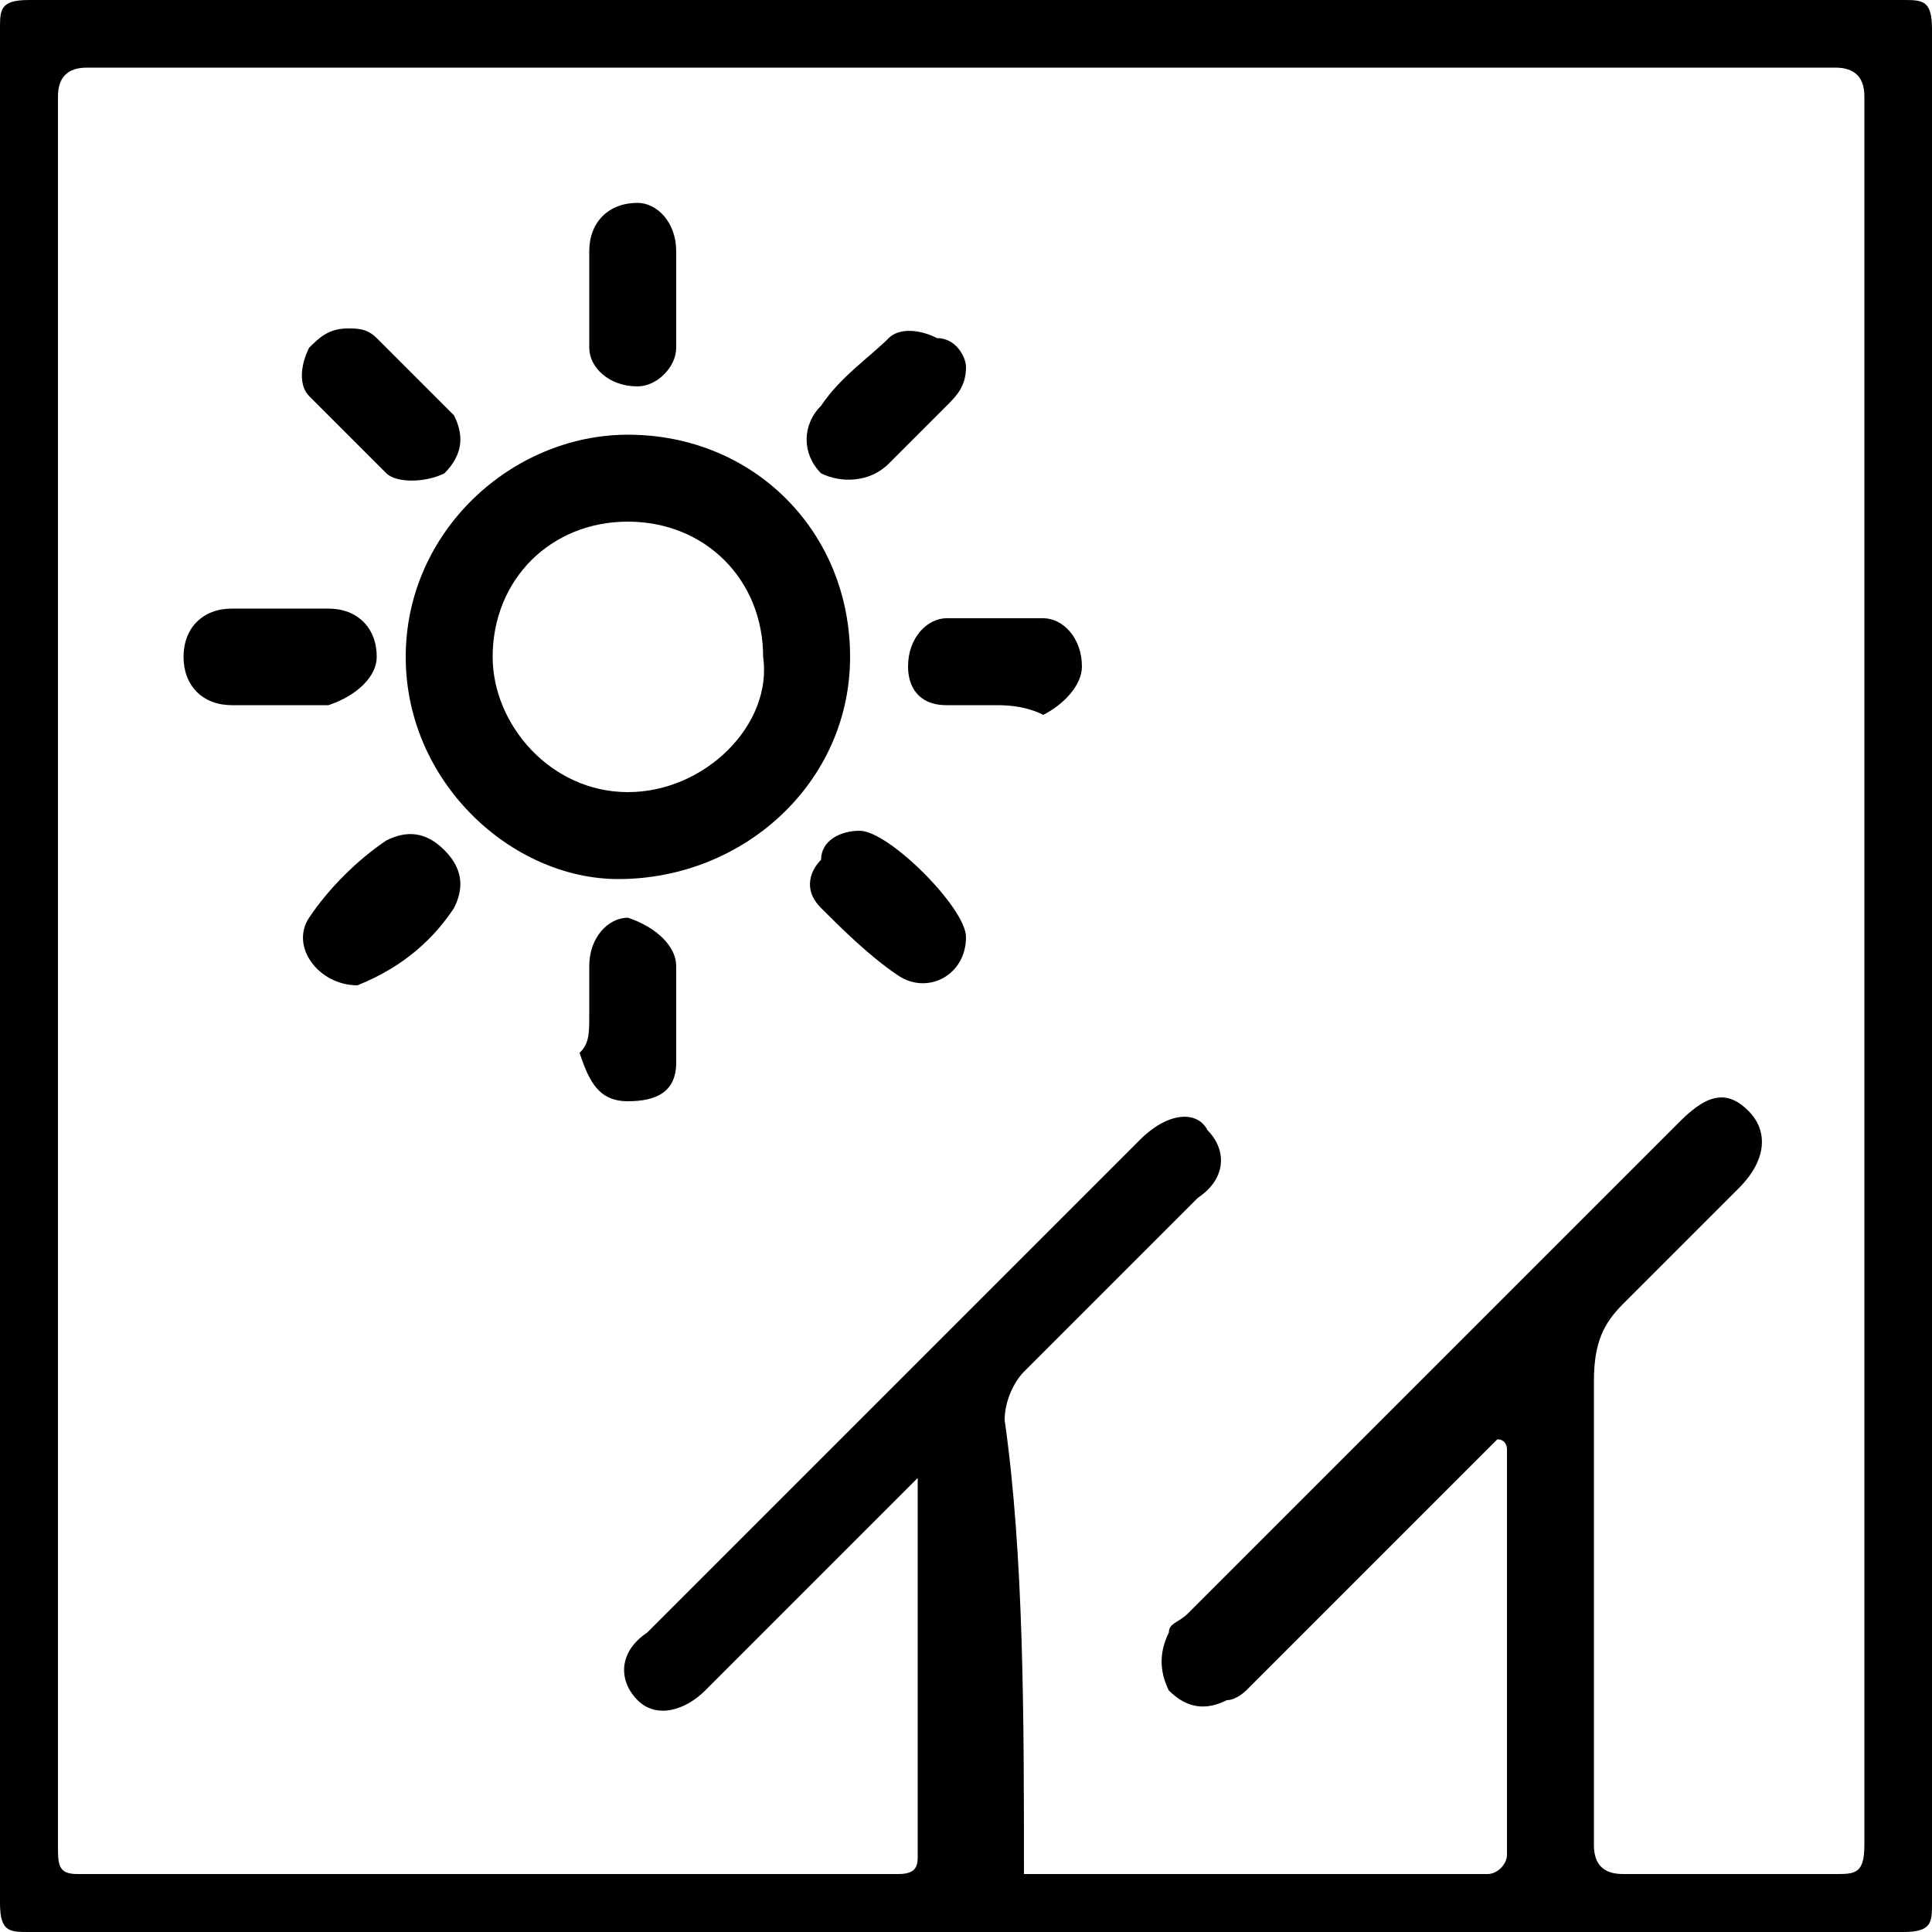 <svg xmlns="http://www.w3.org/2000/svg" viewBox="0 0 20 20">
<path d="M20,10c0,3.2,0,6.5,0,9.7c0,0.2,0,0.3-0.3,0.3c-6.5,0-12.9,0-19.4,0C0.1,20,0,20,0,19.7C0,13.3,0,6.8,0,0.3C0,0.1,0,0,0.3,0
	c6.5,0,13,0,19.4,0C19.9,0,20,0,20,0.3C20,3.6,20,6.8,20,10z M10.6,19.4c1.6,0,3.2,0,4.8,0c0.1,0,0.2-0.1,0.2-0.2c0-1.4,0-2.8,0-4.2
	c0,0,0-0.1-0.1-0.1c-0.9,0.9-1.7,1.7-2.6,2.6c0,0-0.1,0.1-0.2,0.1c-0.2,0.1-0.4,0.1-0.6-0.1c-0.1-0.2-0.1-0.4,0-0.6
	c0-0.1,0.1-0.1,0.2-0.2c1.7-1.7,3.4-3.4,5.1-5.1c0.3-0.3,0.5-0.3,0.7-0.1s0.2,0.5-0.1,0.8c-0.4,0.4-0.8,0.8-1.2,1.2
	c-0.2,0.2-0.3,0.4-0.3,0.8c0,1.6,0,3.2,0,4.8c0,0.2,0.1,0.3,0.3,0.3c0.7,0,1.5,0,2.2,0c0.2,0,0.3,0,0.3-0.3c0-6,0-12.1,0-18.1
	c0-0.2-0.1-0.3-0.3-0.3c-3.2,0-6.3,0-9.5,0c-2.9,0-5.7,0-8.6,0C0.7,0.7,0.6,0.8,0.6,1c0,6,0,12.1,0,18.1c0,0.2,0,0.3,0.2,0.3
	c2.8,0,5.7,0,8.5,0c0.2,0,0.2-0.1,0.2-0.2c0-1.2,0-2.4,0-3.6c0-0.1,0-0.2,0-0.3c-0.1,0.1-0.2,0.2-0.2,0.2c-0.7,0.7-1.3,1.3-2,2
	c-0.2,0.2-0.5,0.3-0.7,0.1c-0.2-0.2-0.2-0.5,0.1-0.7c1.7-1.7,3.4-3.4,5.1-5.1c0.3-0.3,0.6-0.3,0.7-0.1c0.2,0.2,0.2,0.5-0.1,0.7
	c-0.6,0.6-1.2,1.2-1.8,1.8c-0.1,0.1-0.2,0.3-0.2,0.5C10.6,16.1,10.6,17.8,10.6,19.4L10.6,19.4z"/>
<path d="M10.6,19.4c0.1,0,0.2,0,0.3,0c1.5,0,3,0,4.5,0c0.2,0,0.3,0,0.3-0.3c0-1.3,0-2.7,0-4c0-0.1,0.1-0.2-0.1-0.2
	c0.1-0.3,0-0.6,0.1-0.8c0,0.3,0,0.6,0,0.9c0,1.4,0,2.8,0,4.2c0,0.2-0.1,0.3-0.3,0.3c-1.5,0-3,0-4.5,0C10.8,19.4,10.6,19.5,10.6,19.4
	z"/>
<path d="M10,3.8C10,4,9.9,4.1,9.8,4.2C9.6,4.4,9.4,4.6,9.2,4.8C9,5,8.7,5,8.5,4.9c-0.2-0.2-0.2-0.5,0-0.7C8.7,3.9,9,3.7,9.2,3.5
	c0.1-0.1,0.3-0.1,0.5,0C9.9,3.5,10,3.7,10,3.8z"/>
<path d="M3.7,10.2c-0.4,0-0.7-0.4-0.5-0.7S3.7,8.9,4,8.7c0.2-0.1,0.4-0.1,0.6,0.1C4.8,9,4.8,9.2,4.7,9.4C4.5,9.7,4.2,10,3.7,10.2
	C3.8,10.2,3.7,10.2,3.7,10.2z"/>
<path d="M3.6,3.4c0.1,0,0.2,0,0.3,0.1C4.1,3.7,4.4,4,4.7,4.3c0.1,0.2,0.1,0.4-0.1,0.6C4.4,5,4.1,5,4,4.9C3.7,4.6,3.5,4.4,3.2,4.1
	C3.1,4,3.1,3.8,3.2,3.6C3.3,3.5,3.4,3.4,3.6,3.4z"/>
<path d="M2.9,6.3c0.2,0,0.3,0,0.5,0c0.3,0,0.5,0.2,0.5,0.5c0,0.2-0.2,0.4-0.5,0.5c-0.3,0-0.6,0-1,0c-0.3,0-0.5-0.2-0.5-0.5
	s0.2-0.5,0.5-0.5C2.5,6.3,2.7,6.3,2.9,6.3z"/>
<path d="M8.9,8.6c0.3,0,1.1,0.8,1.1,1.1c0,0.4-0.4,0.6-0.7,0.4S8.7,9.6,8.5,9.4C8.3,9.2,8.4,9,8.5,8.9C8.5,8.7,8.7,8.6,8.9,8.6z"/>
<path d="M6.1,3.1c0-0.2,0-0.3,0-0.5c0-0.3,0.2-0.5,0.5-0.5C6.8,2.1,7,2.3,7,2.6s0,0.7,0,1C7,3.8,6.8,4,6.6,4C6.3,4,6.1,3.8,6.1,3.6
	C6.1,3.4,6.1,3.2,6.1,3.1z"/>
<path d="M10.3,7.3c-0.2,0-0.3,0-0.5,0c-0.3,0-0.4-0.2-0.4-0.4c0-0.3,0.2-0.5,0.4-0.5c0.3,0,0.7,0,1,0c0.2,0,0.4,0.2,0.4,0.5
	c0,0.2-0.2,0.4-0.4,0.5C10.6,7.3,10.4,7.3,10.3,7.3L10.3,7.3z"/>
<path d="M6.1,10.5c0-0.2,0-0.3,0-0.5c0-0.3,0.2-0.5,0.4-0.5C6.8,9.6,7,9.8,7,10c0,0.3,0,0.7,0,1s-0.2,0.4-0.5,0.4S6.1,11.2,6,10.9
	C6.1,10.8,6.1,10.7,6.1,10.5z"/>
<path d="M4.2,6.8c0-1.3,1.1-2.3,2.3-2.3c1.3,0,2.3,1,2.3,2.3S7.7,9.1,6.4,9.1C5.3,9.1,4.2,8.1,4.2,6.8z M7.9,6.8
	c0-0.8-0.6-1.4-1.4-1.4S5.1,6,5.1,6.8c0,0.7,0.6,1.4,1.4,1.4S8,7.5,7.9,6.8z"/>
</svg>

